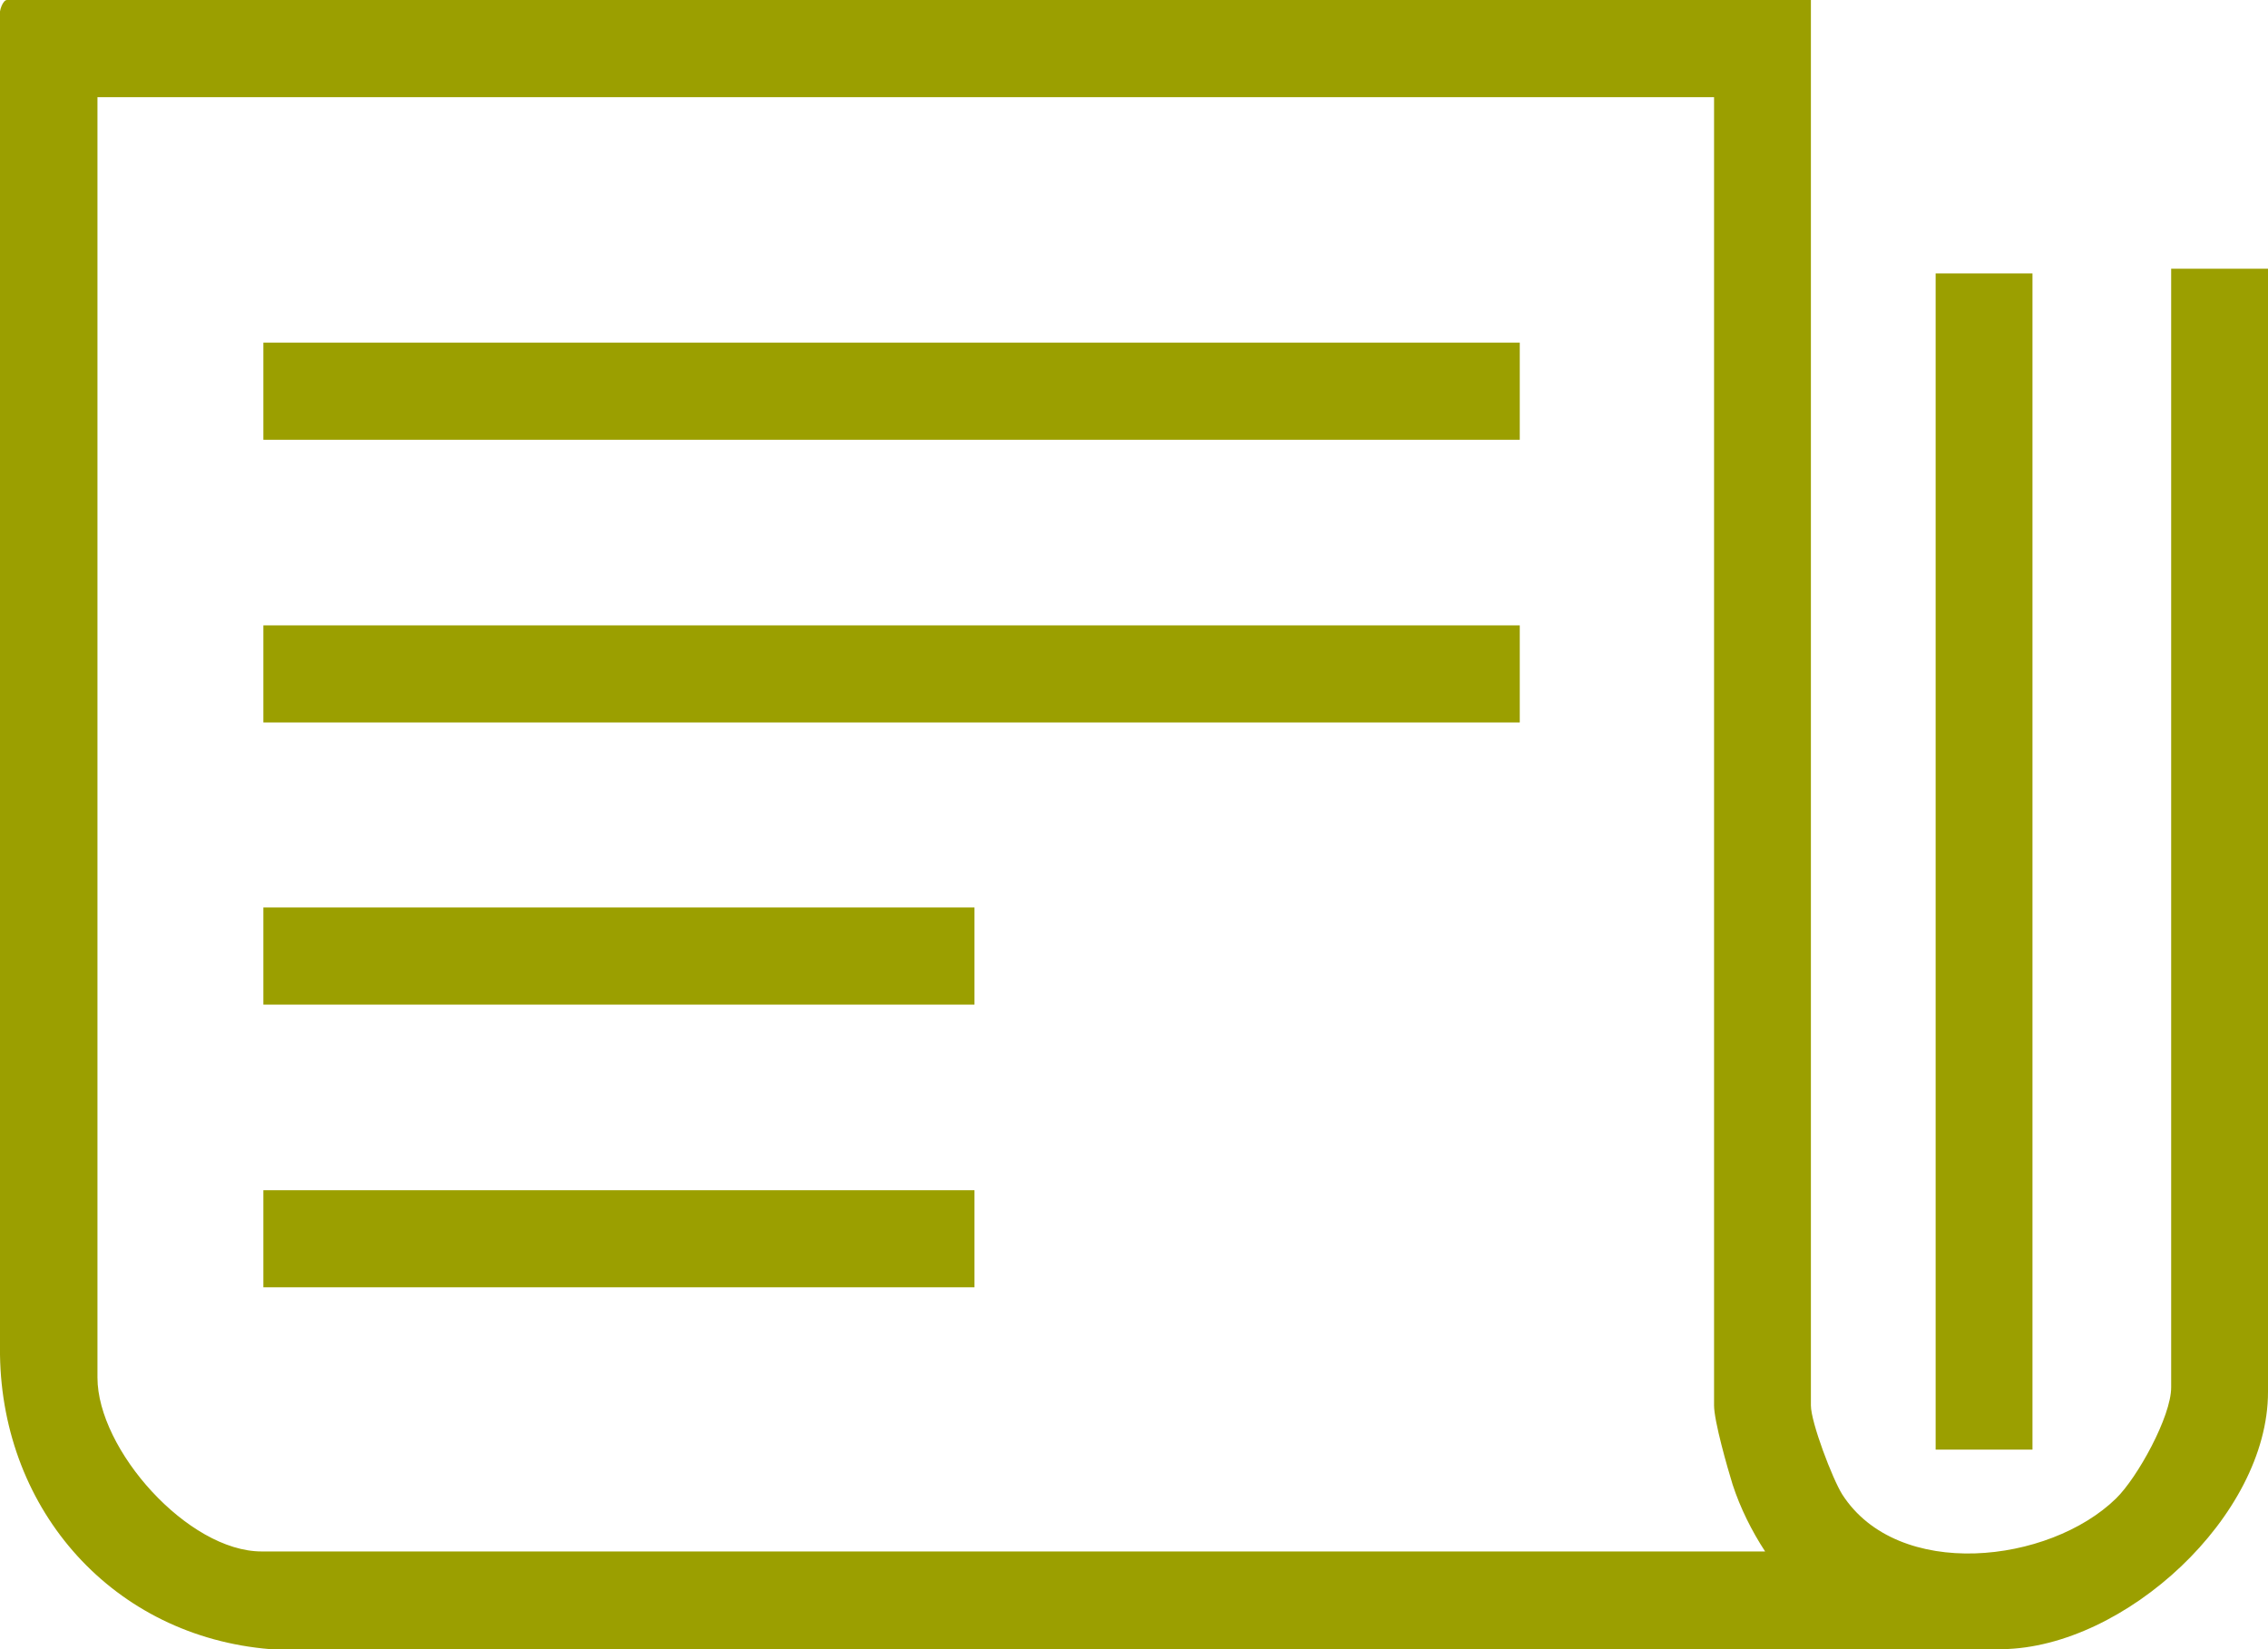 <svg width="33" height="24" viewBox="0 0 33 24" fill="none" xmlns="http://www.w3.org/2000/svg">
<g clip-path="url(#clip0_48_224)">
<path d="M26.349 0V20.453C26.349 20.698 26.662 21.52 26.805 21.748C27.616 23.009 29.818 22.756 30.789 21.807C31.101 21.503 31.591 20.614 31.591 20.191V3.911H33V20.258C33 22.061 30.916 23.975 29.135 24H3.933C1.654 23.814 0.034 21.994 0 19.716V0.229C-0.017 0.161 0.042 0 0.101 0H26.341H26.349ZM24.932 1.414H1.418V20.047C1.418 21.096 2.735 22.578 3.807 22.578H25.683C25.489 22.282 25.32 21.943 25.21 21.604C25.134 21.359 24.94 20.681 24.94 20.453V1.414H24.932Z" fill="#9B9F00"/>
<path d="M29.573 3.979H28.164V21.096H29.573V3.979Z" fill="#9B9F00"/>
<path d="M22.113 4.986H3.832V6.4H22.113V4.986Z" fill="#9B9F00"/>
<path d="M22.113 9.101H3.832V10.514H22.113V9.101Z" fill="#9B9F00"/>
<path d="M14.179 13.206H3.832V14.62H14.179V13.206Z" fill="#9B9F00"/>
<path d="M14.179 17.321H3.832V18.734H14.179V17.321Z" fill="#9B9F00"/>
</g>
<defs>
<clipPath id="clip0_48_224">
<rect width="33" height="24" fill="white"/>
</clipPath>
</defs>
</svg>
